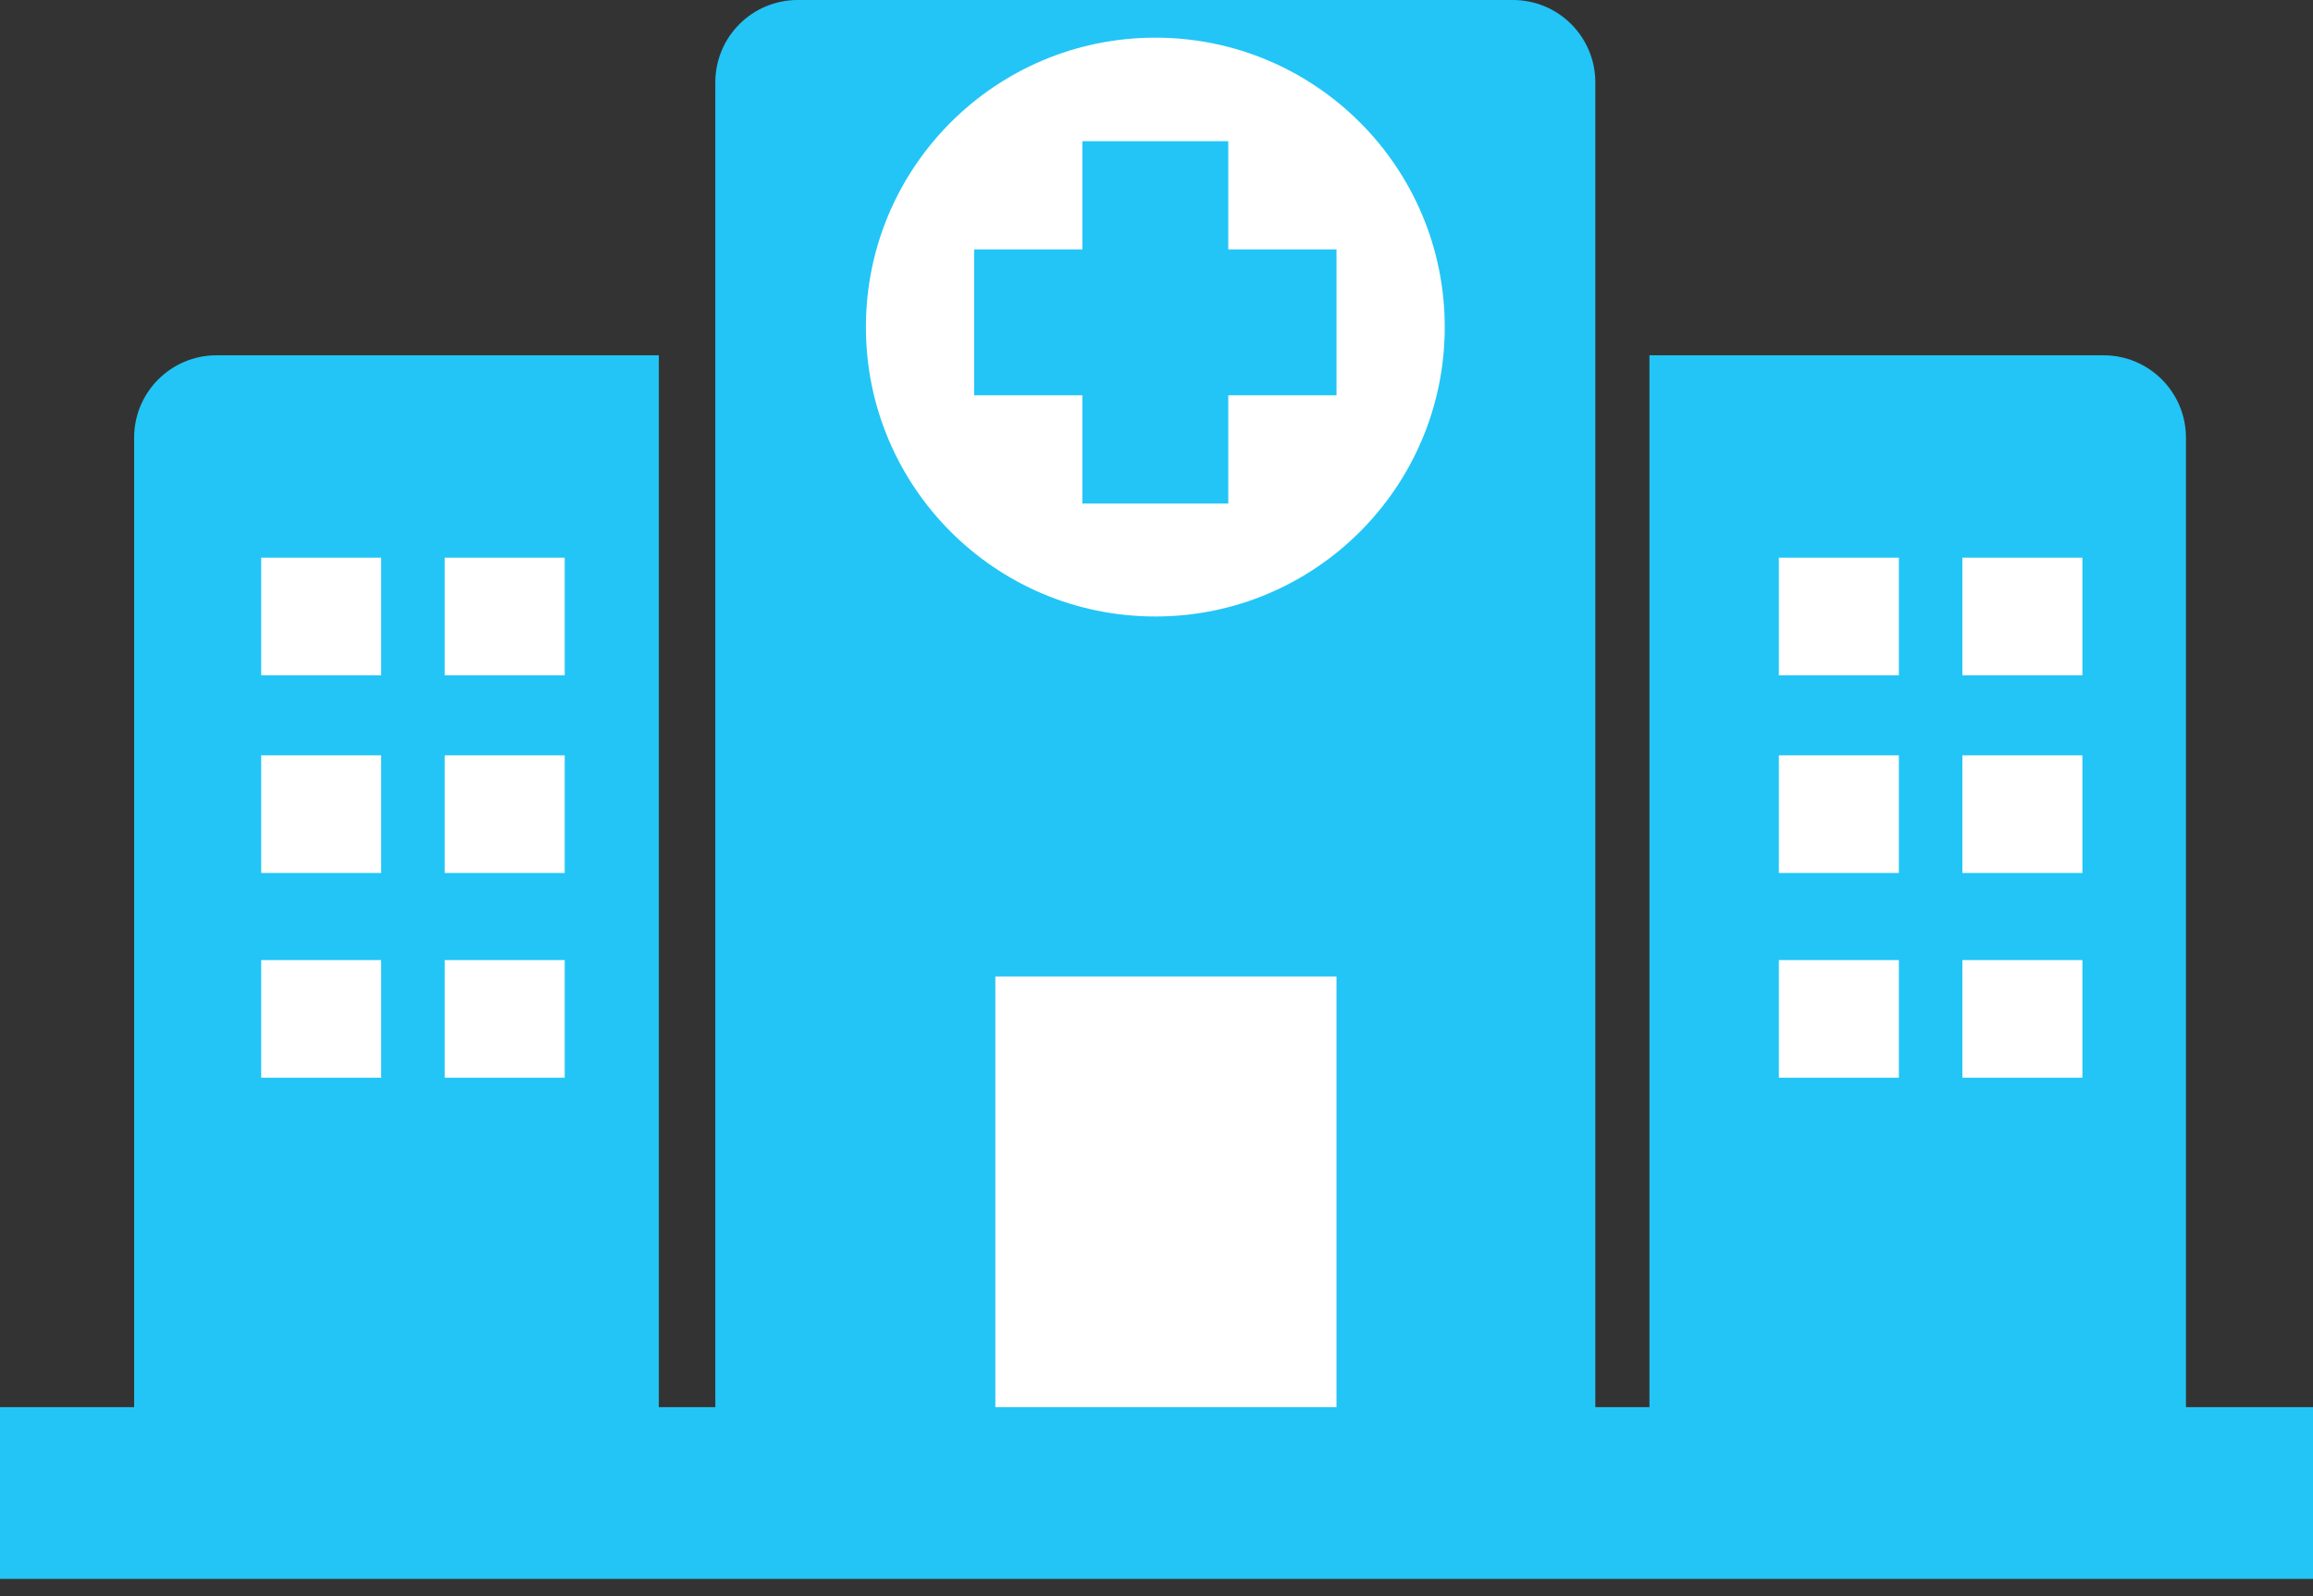 <svg width="100" height="69" viewBox="0 0 100 69" fill="none" xmlns="http://www.w3.org/2000/svg">
<rect x="0" y="0" width="100" height="69" fill="#333333" stroke="none"/>
<path fill-rule="evenodd" clip-rule="evenodd" d="M30.926 3.561C30.926 1.594 32.52 0 34.486 0H65.412C67.378 0 68.972 1.594 68.972 3.561V60.834H71.312V15.361H90.946C92.912 15.361 94.507 16.955 94.507 18.922V60.834H100V68.26H0V60.834H5.799V18.922C5.799 16.955 7.393 15.361 9.359 15.361H28.484V60.834H30.926V3.561Z" fill="#22C5F6"/>
<path fill-rule="evenodd" clip-rule="evenodd" d="M49.949 26.653C56.86 26.653 62.462 21.051 62.462 14.14C62.462 7.23 56.86 1.628 49.949 1.628C43.039 1.628 37.436 7.23 37.436 14.14C37.436 21.051 43.039 26.653 49.949 26.653ZM16.48 24.11H11.292V29.196H16.48V24.11ZM11.292 32.655H16.48V37.742H11.292V32.655ZM16.48 41.506H11.292V46.592H16.48V41.506ZM19.227 24.11H24.415V29.196H19.227V24.11ZM24.415 32.655H19.227V37.742H24.415V32.655ZM19.227 41.506H24.415V46.592H19.227V41.506ZM82.096 24.11H76.907V29.196H82.096V24.11ZM76.907 32.655H82.096V37.742H76.907V32.655ZM82.096 41.506H76.907V46.592H82.096V41.506ZM84.842 24.11H90.031V29.196H84.842V24.11ZM90.031 32.655H84.842V37.742H90.031V32.655ZM84.842 41.506H90.031V46.592H84.842V41.506ZM57.782 42.218H43.032V60.834H57.782V42.218Z" fill="white"/>
<path fill-rule="evenodd" clip-rule="evenodd" d="M46.795 17.09V21.77H53.103V17.09H57.782V10.783H53.103V6.104H46.795V10.783H42.116V17.09H46.795Z" fill="#22C5F6"/>
</svg>
